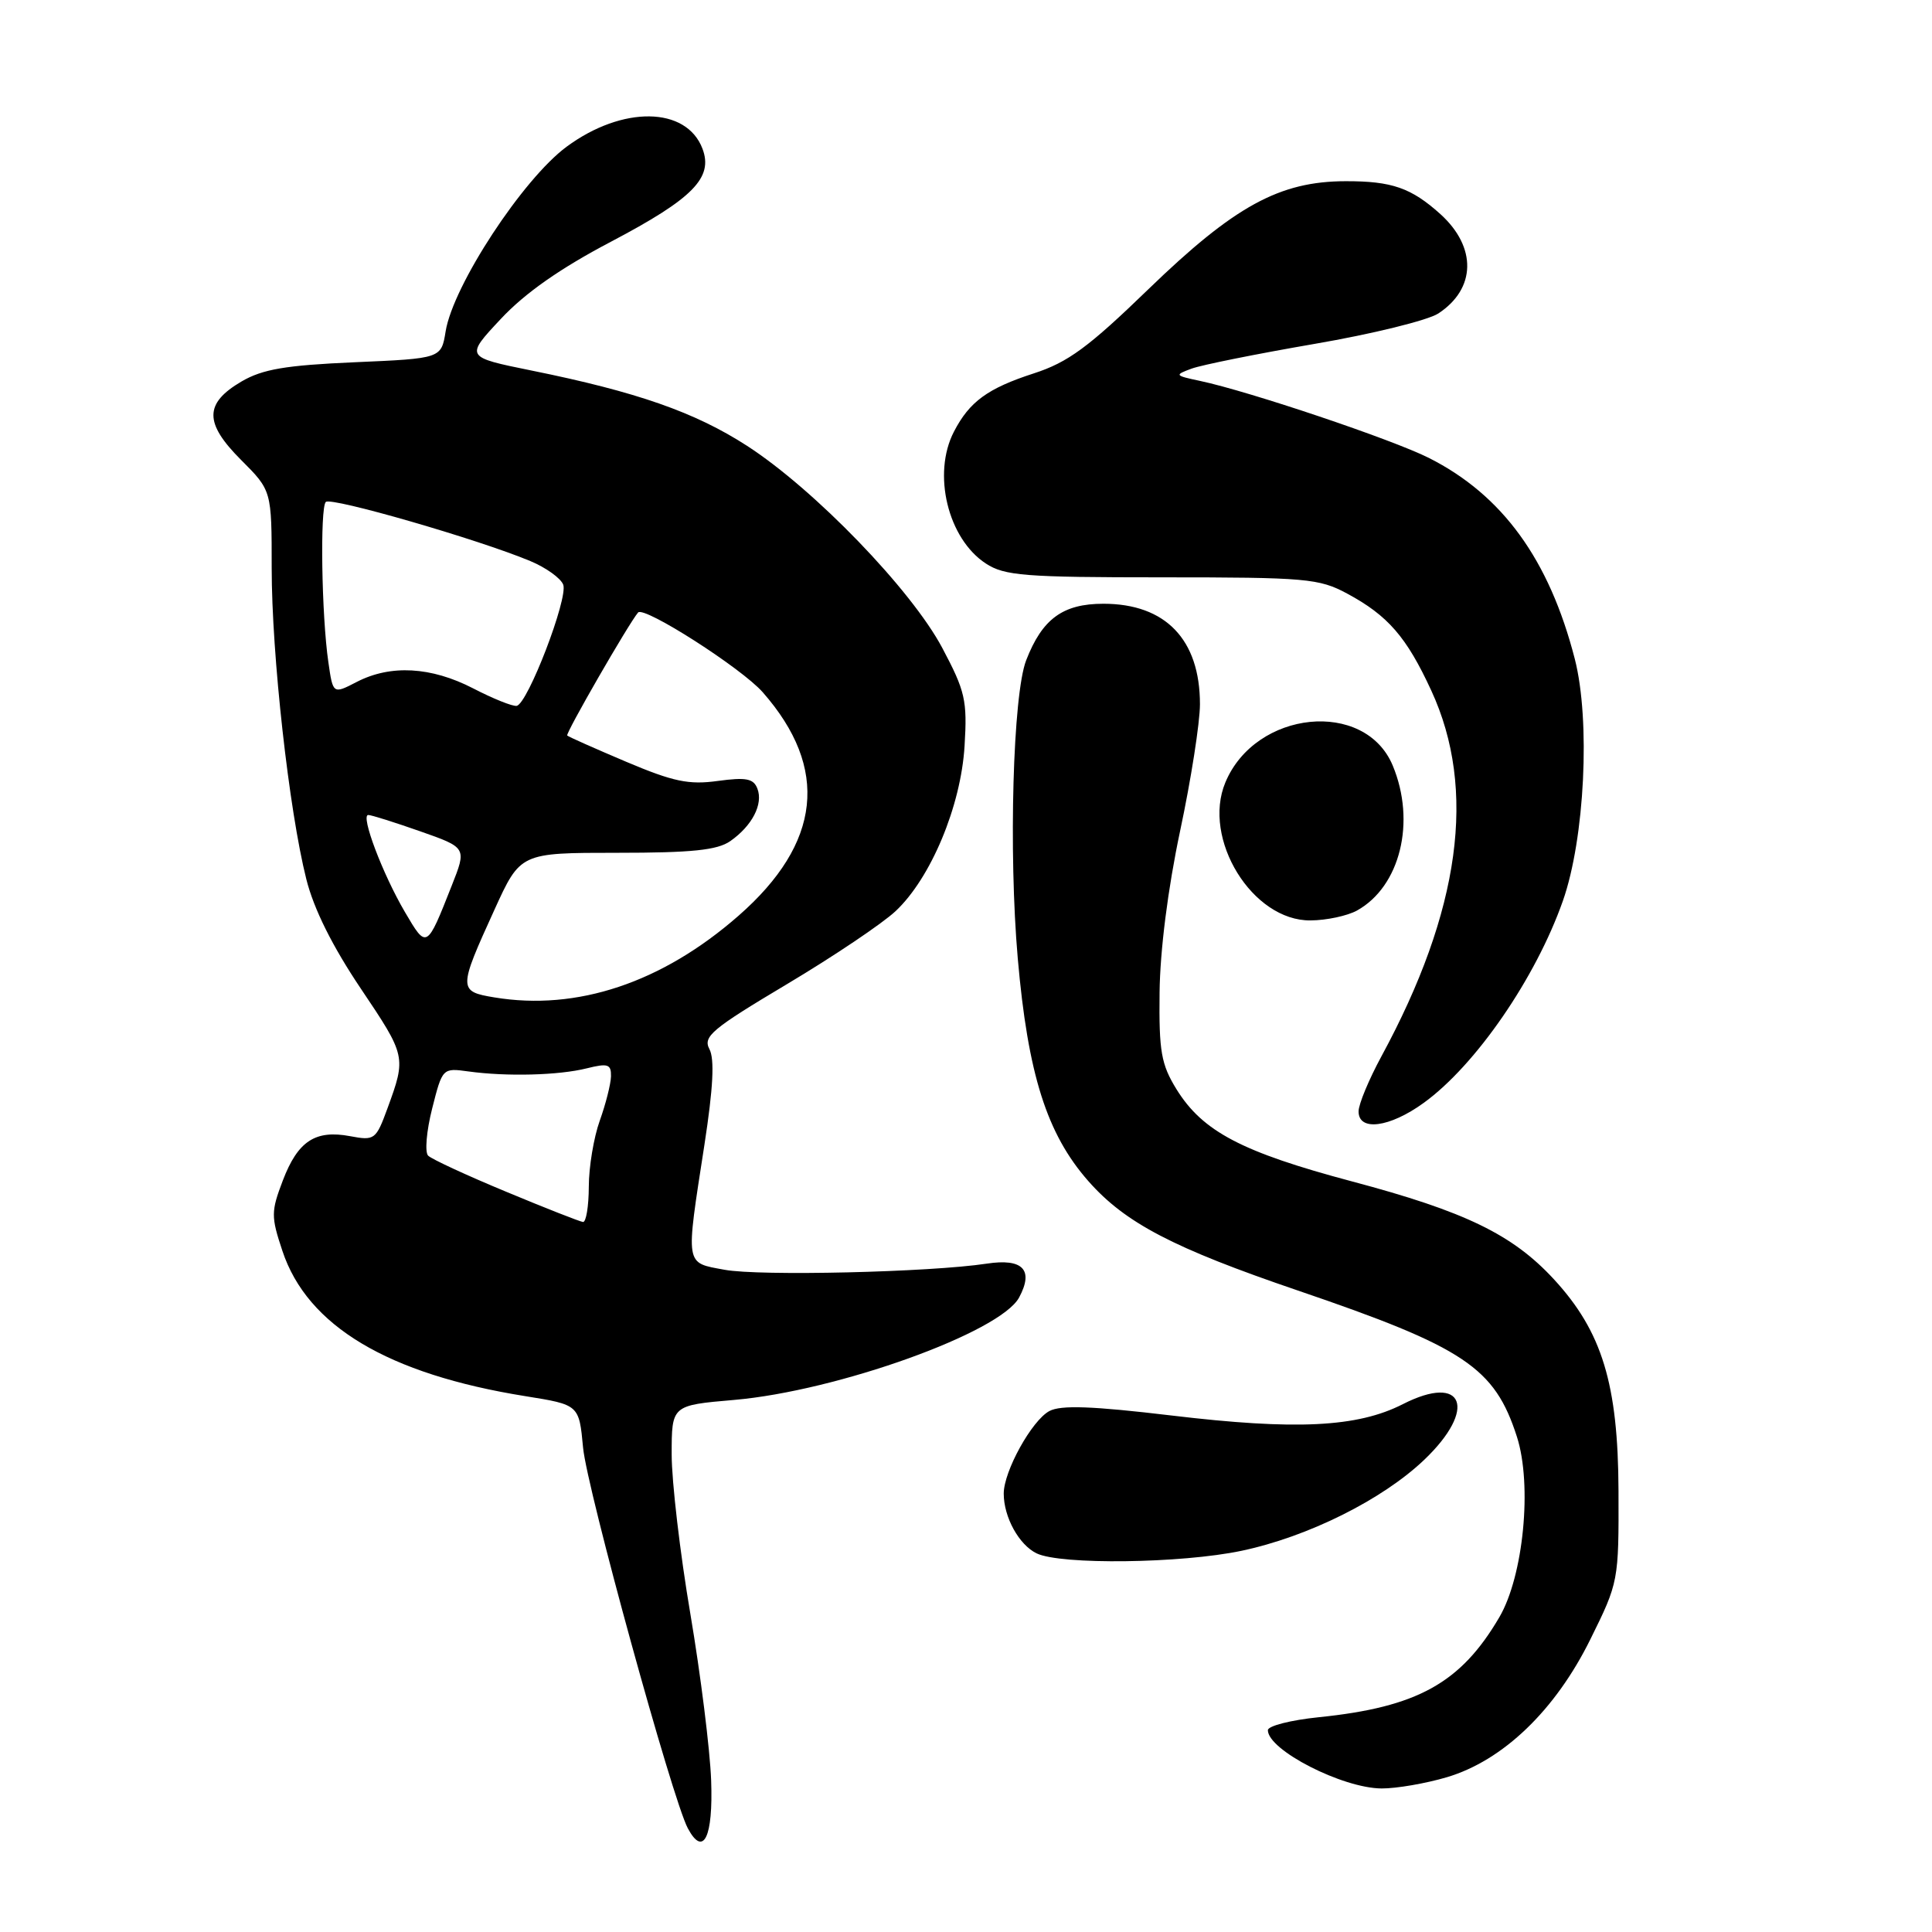 <?xml version="1.0" encoding="UTF-8" standalone="no"?>
<!DOCTYPE svg PUBLIC "-//W3C//DTD SVG 1.1//EN" "http://www.w3.org/Graphics/SVG/1.1/DTD/svg11.dtd" >
<svg xmlns="http://www.w3.org/2000/svg" xmlns:xlink="http://www.w3.org/1999/xlink" version="1.1" viewBox="0 0 256 256">
 <g >
 <path fill="currentColor"
d=" M 94.23 235.90 C 94.08 231.83 92.84 221.92 91.48 213.87 C 90.11 205.82 89.00 196.30 89.00 192.72 C 89.00 186.21 89.00 186.21 97.25 185.50 C 110.93 184.32 132.56 176.55 135.04 171.92 C 137.01 168.25 135.53 166.71 130.74 167.44 C 123.22 168.58 100.64 169.11 96.00 168.25 C 90.72 167.27 90.83 167.93 93.34 151.69 C 94.50 144.15 94.70 140.32 94.00 139.01 C 93.12 137.35 94.32 136.34 104.25 130.42 C 110.44 126.73 116.92 122.37 118.66 120.74 C 123.34 116.36 127.33 106.81 127.81 98.84 C 128.18 92.80 127.90 91.59 124.86 85.86 C 120.77 78.15 107.91 64.84 98.98 59.07 C 92.09 54.62 84.37 51.92 70.44 49.10 C 61.63 47.31 61.63 47.31 66.35 42.27 C 69.56 38.83 74.23 35.56 80.99 32.01 C 91.82 26.31 94.54 23.55 93.08 19.70 C 90.95 14.10 82.48 13.98 75.08 19.44 C 69.27 23.73 60.04 37.82 59.05 43.90 C 58.47 47.50 58.47 47.50 46.99 48.00 C 37.83 48.40 34.79 48.92 32.00 50.55 C 27.06 53.45 27.04 56.04 31.94 60.94 C 36.00 65.00 36.00 65.00 36.00 75.28 C 36.00 86.77 38.29 107.36 40.59 116.50 C 41.58 120.45 44.05 125.40 47.80 130.98 C 53.81 139.92 53.84 140.03 51.35 146.84 C 49.82 151.02 49.64 151.16 46.40 150.55 C 41.78 149.68 39.47 151.20 37.48 156.41 C 35.91 160.53 35.90 161.19 37.42 165.75 C 40.72 175.70 51.39 182.08 69.62 185.00 C 76.73 186.14 76.73 186.14 77.26 191.82 C 77.77 197.28 89.10 238.45 91.14 242.26 C 93.21 246.13 94.51 243.46 94.23 235.90 Z  M 191.72 235.49 C 199.16 233.28 206.09 226.62 210.73 217.22 C 214.47 209.66 214.50 209.51 214.46 197.55 C 214.41 183.40 212.29 176.44 205.90 169.51 C 200.44 163.59 194.15 160.53 179.17 156.55 C 164.53 152.65 159.36 149.93 155.89 144.33 C 153.86 141.03 153.56 139.33 153.65 131.51 C 153.71 125.96 154.75 117.75 156.37 110.11 C 157.82 103.30 159.00 95.74 159.00 93.31 C 159.00 84.74 154.44 80.00 146.21 80.00 C 140.83 80.00 138.10 82.00 135.97 87.50 C 134.22 92.03 133.63 112.92 134.86 127.00 C 136.20 142.33 138.71 150.25 144.20 156.49 C 149.09 162.05 155.45 165.37 172.00 171.01 C 194.06 178.53 198.05 181.20 201.00 190.38 C 203.05 196.77 201.87 208.83 198.67 214.29 C 193.56 223.02 187.80 226.21 174.75 227.54 C 171.04 227.92 168.00 228.69 168.00 229.26 C 168.00 231.89 177.87 236.95 183.07 236.98 C 185.03 236.99 188.92 236.32 191.72 235.49 Z  M 164.50 205.49 C 173.30 203.64 183.19 198.71 188.73 193.42 C 195.79 186.68 193.96 181.94 185.88 186.06 C 179.86 189.13 171.70 189.53 155.22 187.56 C 144.73 186.31 140.58 186.16 139.05 186.97 C 136.72 188.22 133.00 194.94 133.00 197.91 C 133.00 201.03 135.02 204.70 137.36 205.83 C 140.55 207.37 156.51 207.17 164.50 205.49 Z  M 188.66 146.13 C 195.54 141.15 203.49 129.60 207.09 119.37 C 209.99 111.12 210.76 95.48 208.67 87.32 C 205.28 74.14 199.08 65.60 189.34 60.68 C 184.47 58.23 165.52 51.85 159.00 50.47 C 155.65 49.76 155.60 49.69 157.88 48.85 C 159.20 48.36 166.52 46.89 174.17 45.57 C 181.82 44.26 189.20 42.44 190.58 41.54 C 195.59 38.26 195.70 32.75 190.86 28.37 C 186.99 24.89 184.44 24.00 178.32 24.01 C 169.54 24.02 163.56 27.30 152.15 38.34 C 144.24 46.00 141.51 48.01 137.00 49.47 C 130.86 51.46 128.46 53.22 126.40 57.20 C 123.51 62.78 125.59 71.38 130.63 74.67 C 133.11 76.29 135.76 76.50 153.96 76.50 C 173.08 76.50 174.78 76.65 178.50 78.65 C 183.91 81.56 186.38 84.41 189.65 91.50 C 195.71 104.61 193.51 120.69 183.03 140.00 C 181.39 143.03 180.03 146.29 180.02 147.25 C 179.99 149.95 184.13 149.42 188.66 146.13 Z  M 179.81 120.65 C 185.54 117.47 187.65 108.88 184.54 101.43 C 180.86 92.63 166.37 94.09 162.37 103.67 C 159.24 111.15 165.95 122.04 173.65 121.96 C 175.77 121.95 178.54 121.35 179.81 120.65 Z  M 67.04 157.90 C 61.83 155.74 57.19 153.59 56.73 153.13 C 56.27 152.67 56.51 149.86 57.26 146.90 C 58.62 141.52 58.64 141.50 62.06 141.97 C 67.12 142.67 74.05 142.49 77.75 141.56 C 80.56 140.86 80.99 141.01 80.96 142.62 C 80.93 143.66 80.26 146.30 79.47 148.50 C 78.68 150.70 78.02 154.64 78.02 157.25 C 78.01 159.86 77.66 161.96 77.25 161.92 C 76.84 161.87 72.24 160.07 67.04 157.90 Z  M 65.50 132.16 C 60.72 131.37 60.72 131.06 65.51 120.56 C 68.95 113.00 68.95 113.00 81.75 113.00 C 91.70 113.00 95.05 112.65 96.77 111.45 C 99.67 109.42 101.15 106.55 100.36 104.50 C 99.85 103.16 98.86 102.97 95.11 103.48 C 91.28 104.01 89.22 103.58 83.00 100.95 C 78.87 99.20 75.35 97.64 75.16 97.46 C 74.89 97.22 83.33 82.58 84.55 81.16 C 85.33 80.26 98.27 88.54 101.07 91.73 C 109.92 101.81 108.84 111.73 97.86 121.34 C 87.72 130.22 76.45 133.98 65.50 132.16 Z  M 53.66 120.86 C 50.69 115.80 47.75 108.00 48.79 107.99 C 49.18 107.98 52.28 108.96 55.67 110.15 C 61.85 112.32 61.85 112.32 59.85 117.37 C 56.54 125.77 56.54 125.77 53.66 120.86 Z  M 62.69 91.21 C 57.12 88.34 51.76 88.04 47.27 90.36 C 44.12 91.99 44.12 91.99 43.51 87.74 C 42.61 81.58 42.39 67.30 43.17 66.51 C 43.85 65.82 63.40 71.47 70.26 74.34 C 72.33 75.20 74.30 76.61 74.63 77.47 C 75.31 79.24 69.93 93.27 68.46 93.53 C 67.93 93.62 65.33 92.58 62.69 91.21 Z "/>
</g>
</svg>